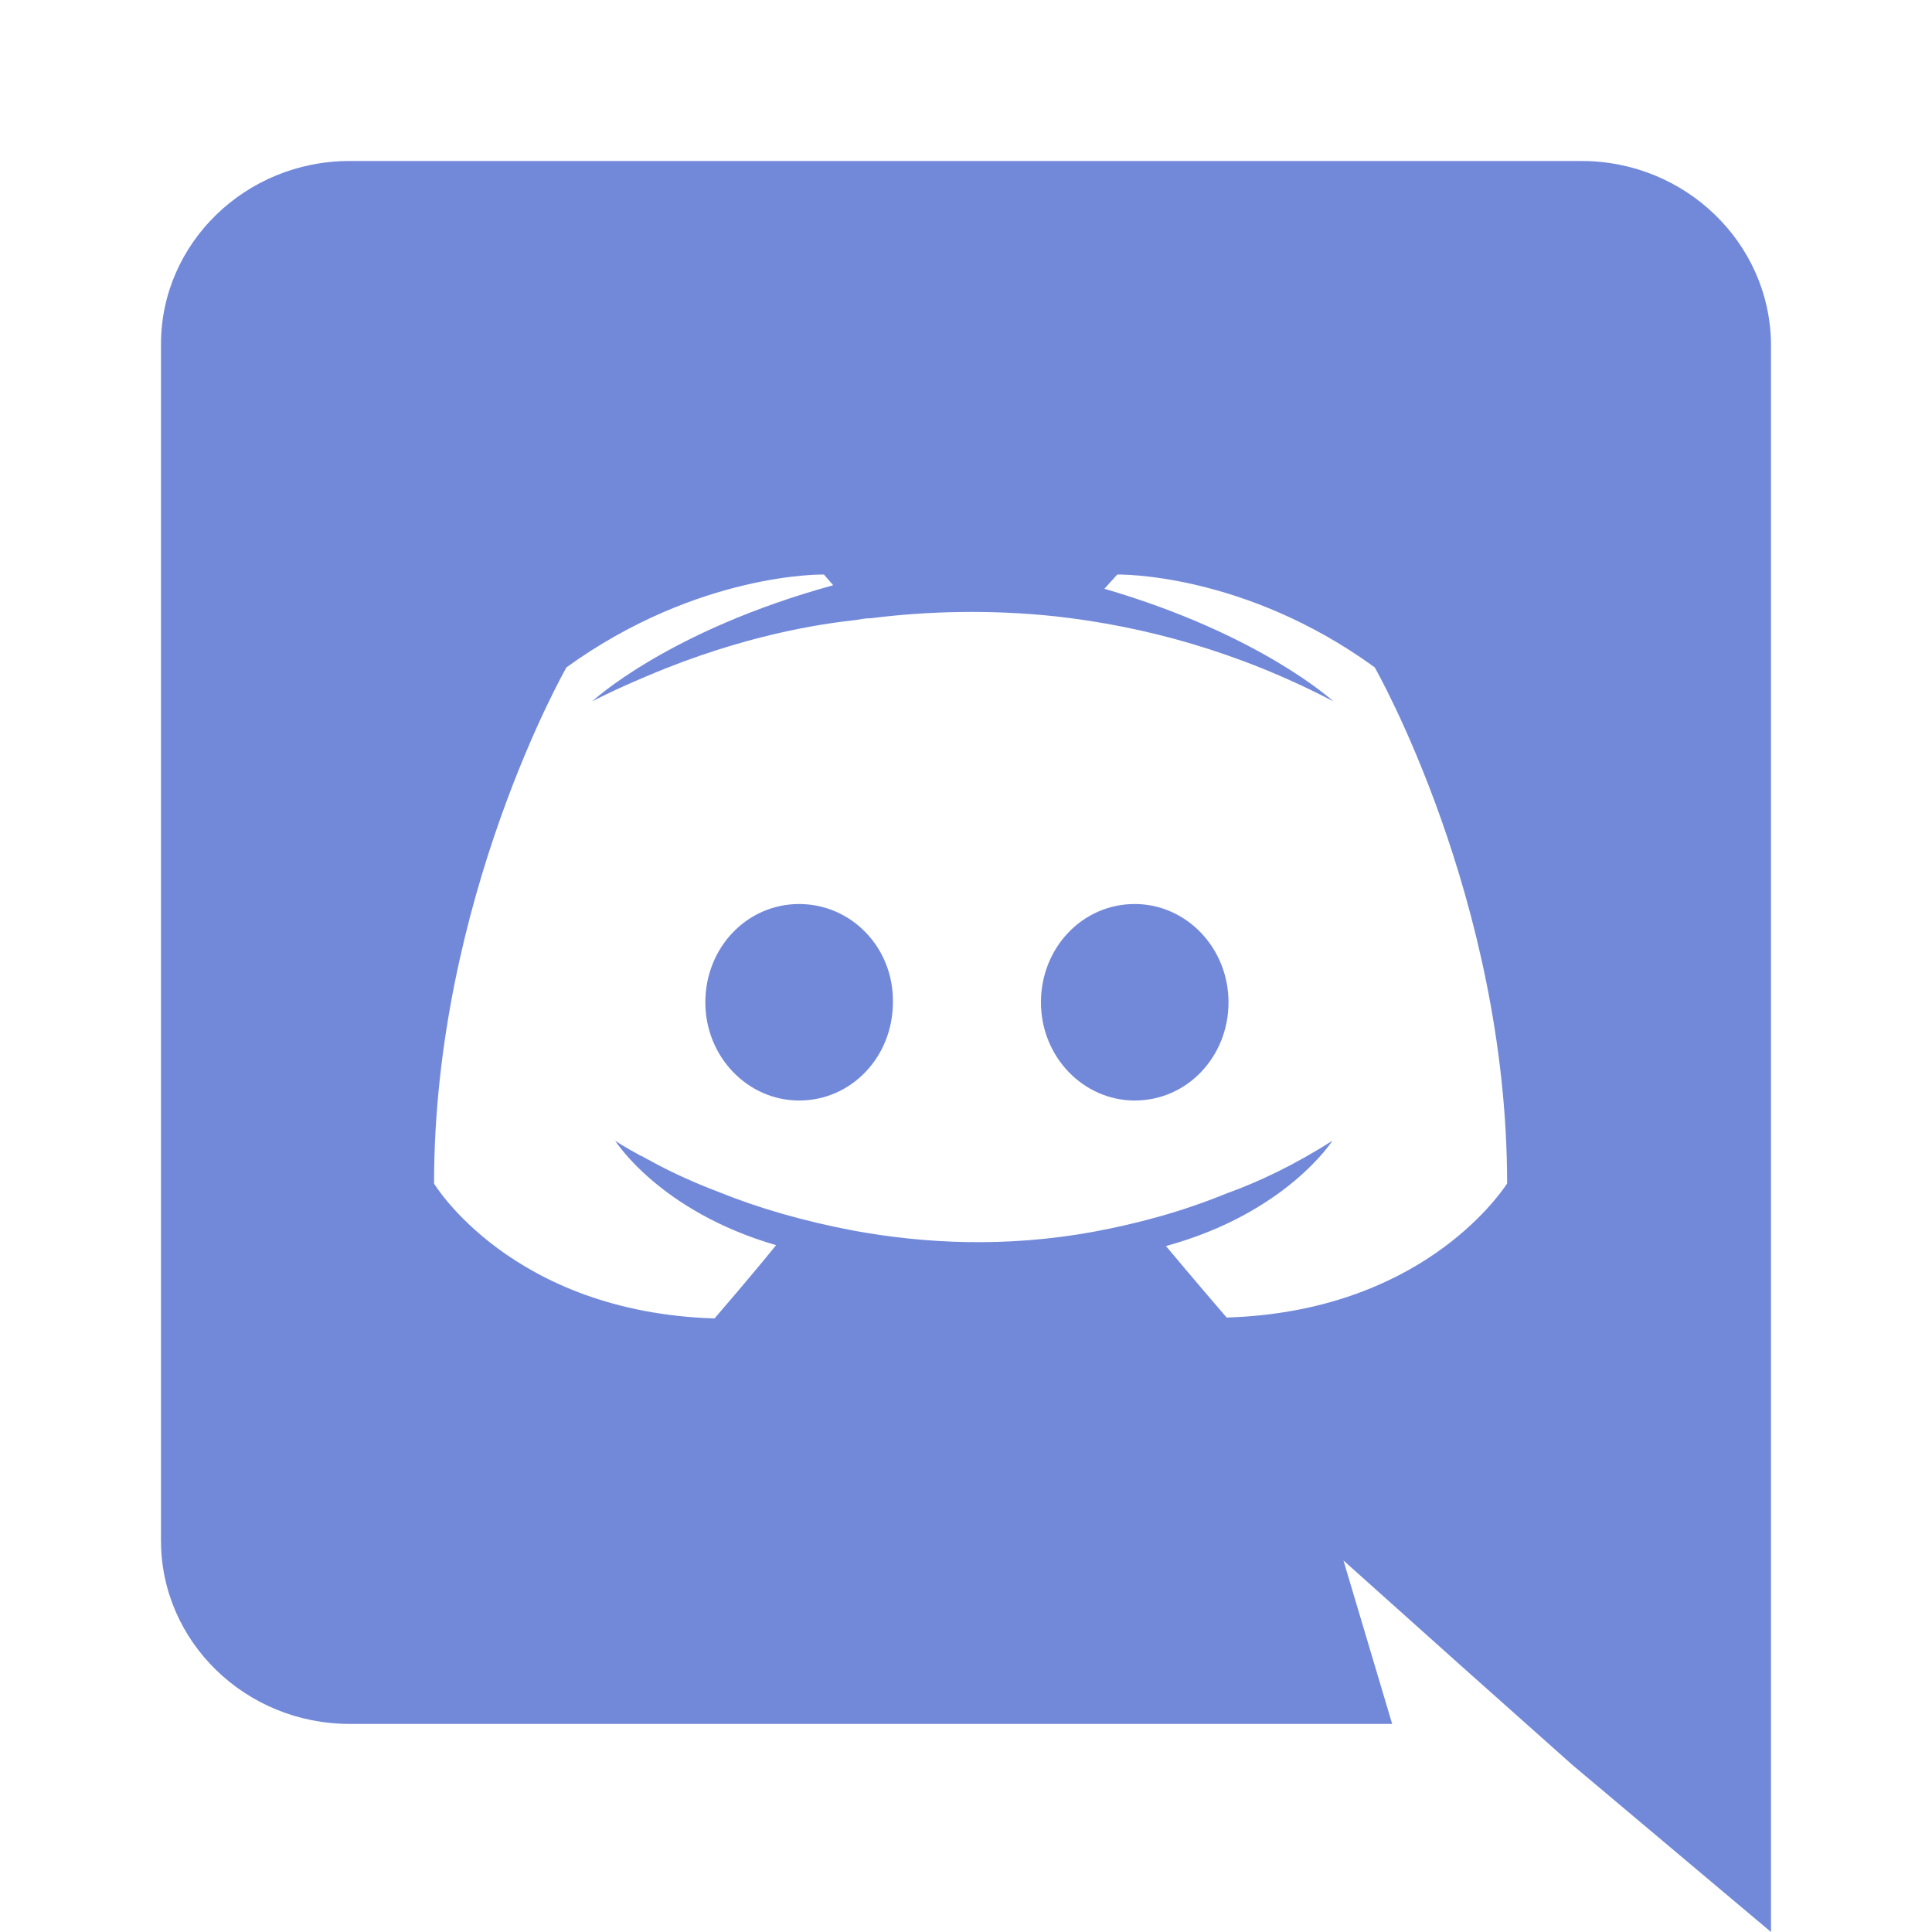 <svg width="24" height="24" viewBox="0 0 24 24" fill="none" xmlns="http://www.w3.org/2000/svg">
  <path d="M12.931 12.451C12.931 11.774 13.445 11.23 14.096 11.23C14.736 11.23 15.261 11.774 15.261 12.451C15.261 13.127 14.747 13.671 14.096 13.671C13.456 13.671 12.931 13.127 12.931 12.451Z" fill="#7289DA" />
  <path d="M8.762 12.451C8.762 11.774 9.276 11.23 9.927 11.23C10.578 11.23 11.103 11.774 11.092 12.451C11.092 13.127 10.578 13.671 9.927 13.671C9.287 13.671 8.762 13.127 8.762 12.451Z" fill="#7289DA" />
  <path fill-rule="evenodd" clip-rule="evenodd" d="M4.342 2H19.647C20.938 2 21.989 3.021 22 4.274V24L19.533 21.925L18.151 20.694L16.689 19.385L17.294 21.415H4.342C3.051 21.415 2 20.394 2 19.14V4.274C2 3.021 3.051 2 4.342 2ZM14.484 15.479C14.827 15.89 15.238 16.367 15.238 16.367C17.629 16.293 18.616 14.856 18.714 14.714L18.722 14.703C18.722 11.164 17.077 8.29 17.077 8.29C15.444 7.103 13.879 7.137 13.879 7.137L13.719 7.314C15.661 7.88 16.563 8.712 16.563 8.712C15.375 8.091 14.21 7.78 13.125 7.658C12.303 7.569 11.515 7.592 10.818 7.68C10.758 7.68 10.707 7.689 10.649 7.699L10.624 7.703C10.224 7.747 9.253 7.88 8.031 8.401C7.608 8.579 7.357 8.712 7.357 8.712C7.357 8.712 8.294 7.835 10.35 7.27L10.235 7.137C10.235 7.137 8.682 7.103 7.037 8.29C7.037 8.29 5.392 11.164 5.392 14.703C5.392 14.703 6.352 16.3 8.876 16.378C8.876 16.378 9.299 15.89 9.641 15.468C8.191 15.047 7.642 14.17 7.642 14.17C7.642 14.17 7.673 14.192 7.732 14.228C7.786 14.26 7.864 14.306 7.962 14.359C7.969 14.359 7.976 14.363 7.986 14.369C7.992 14.372 7.999 14.377 8.008 14.381C8.025 14.393 8.043 14.401 8.06 14.409C8.077 14.418 8.094 14.426 8.111 14.437C8.251 14.513 8.392 14.582 8.53 14.643C8.672 14.707 8.811 14.763 8.945 14.814C9.413 15.003 9.973 15.169 10.624 15.291C11.48 15.446 12.485 15.502 13.582 15.302C14.119 15.202 14.667 15.058 15.238 14.825C15.638 14.681 16.083 14.47 16.552 14.17C16.552 14.17 15.981 15.069 14.484 15.479Z" fill="#7289DA" />
</svg>
